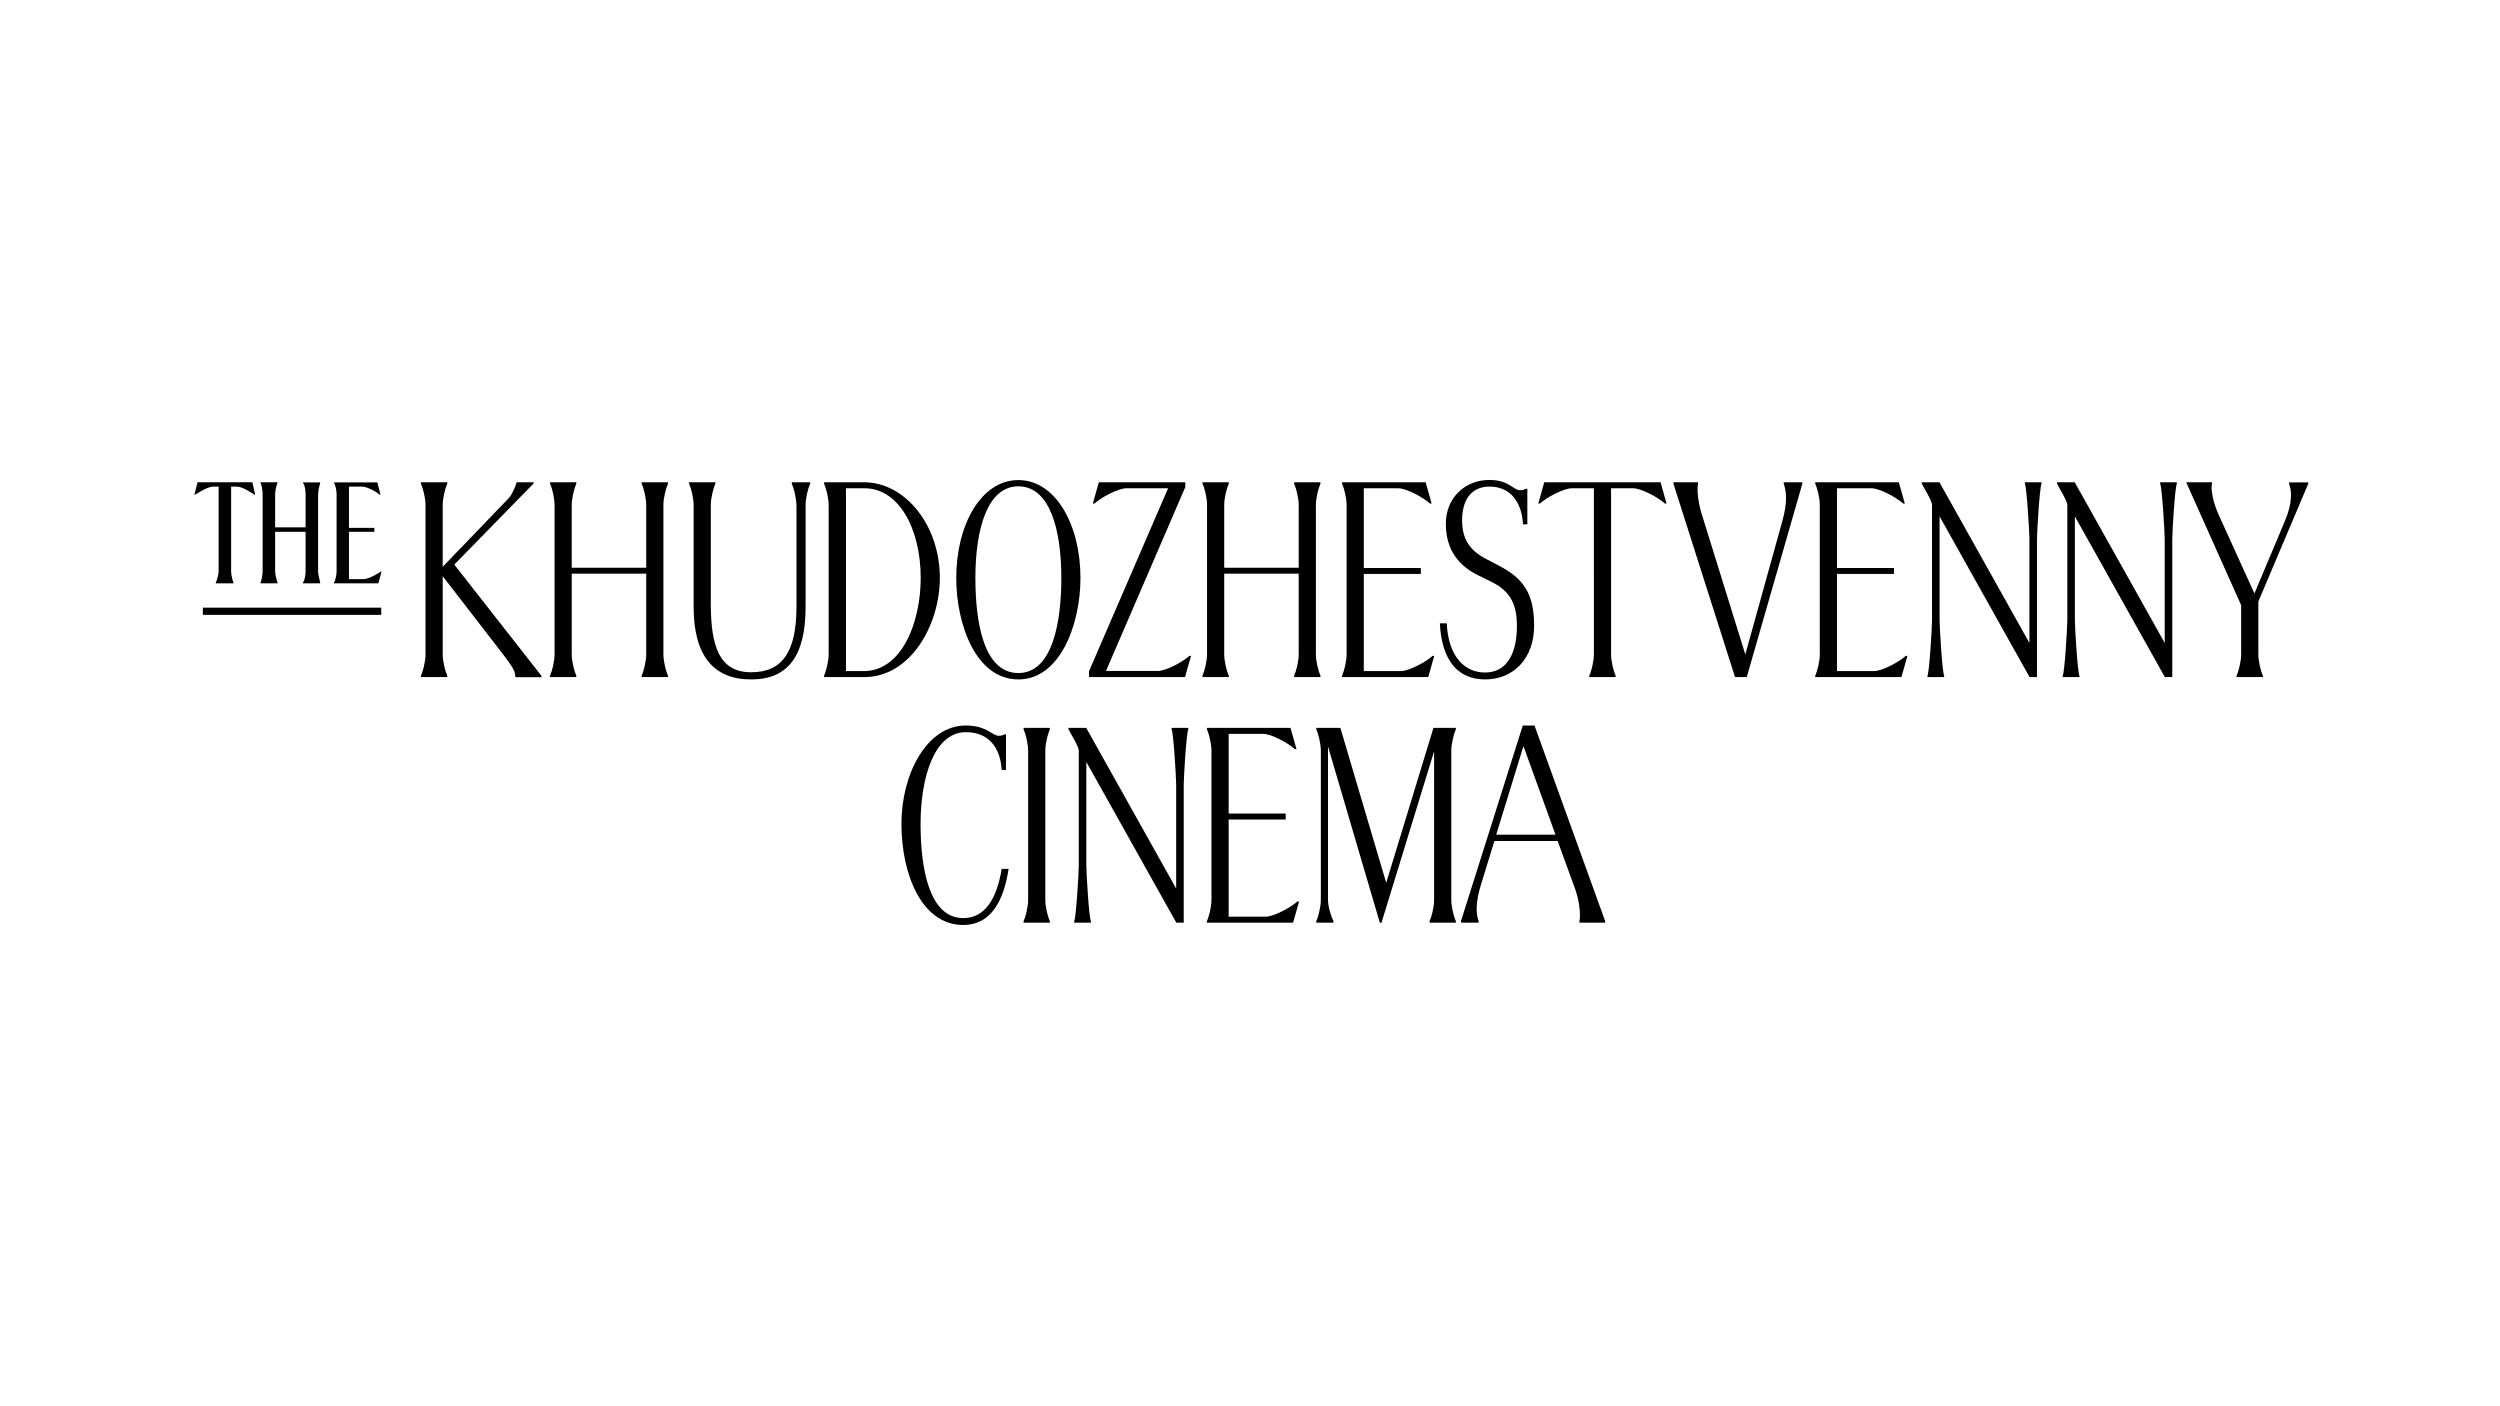 <?xml version="1.0" encoding="utf-8"?>
<!-- Generator: Adobe Illustrator 22.1.0, SVG Export Plug-In . SVG Version: 6.00 Build 0)  -->
<svg version="1.1" id="Layer_1" xmlns="http://www.w3.org/2000/svg" xmlns:xlink="http://www.w3.org/1999/xlink" x="0px" y="0px"
	 viewBox="0 0 1920 1080" style="enable-background:new 0 0 1920 1080;" xml:space="preserve">
<g>
	<path d="M149.7,380h-0.4l2.4-9.6h42.1l2.2,9.6h-0.4c-4.1-2.6-9.6-6.3-14-6.3h-4.1v65c0,2.6,1,6.9,1.8,8.7v0.6h-13.6v-0.6
		c1-1.8,2.2-6.1,2.2-8.7v-65h-4.1C160.1,373.7,154,377.3,149.7,380z M292.8,466.7v5.5h-137v-5.5H292.8z M200.1,370.8v-0.4h13v0.4
		c-0.6,1.6-1.8,5.7-1.8,8.9V405h23.4v-25.2c0-3.3-0.6-7.3-2-8.9v-0.4h13.2v0.4c-0.4,1.6-1.6,5.7-1.6,8.9v58.9c0,2.6,1.2,6.9,1.6,8.7
		v0.6h-13.2v-0.6c1.4-1.8,2-6.1,2-8.7v-30.3h-23.4v30.3c0,2.6,1.2,6.9,1.8,8.7v0.6h-13v-0.6c0.8-1.8,1.6-6.1,1.6-8.7v-58.9
		C201.7,376.5,200.9,372.4,200.1,370.8z M292.4,438.9h0.6l-2.4,9.1h-34.1v-0.6c1-1.4,2-5.7,2-8.3v-59.7c0-2.8-1-7.3-2-8.5v-0.4h33.3
		l2.4,9.3h-1c-2.2-2.4-9.8-6.1-13-6.1H268v31.7h19.5v3H268v36.4h11.2C282.6,444.8,290.1,440.9,292.4,438.9z"/>
	<path d="M395.6,518.9c0.4-4-5.3-11.2-9.2-16.3l-46.4-60.1v60.1c0,5.3,2,13.2,3.5,16.3v1.1h-20.2v-1.1c1.5-3.1,3.5-11,3.5-16.3
		V387.8c0-5.3-2-13.2-3.5-16.3v-1.1h20.2v1.1c-1.5,3.1-3.5,11-3.5,16.3v47.5l50.6-52.6c2.9-3.1,5.1-8.8,6.2-12.3h13v0.9l-60.9,62.3
		l66.9,85.4v1.1h-20V518.9z"/>
	<path d="M422.4,371.5v-1.1h20.2v1.1c-1.5,3.1-3.5,11-3.5,16.3V436h57.2v-48.2c0-5.3-2-13.2-3.5-16.3v-1.1h20.2v1.1
		c-1.5,3.1-3.5,11-3.5,16.3v114.8c0,5.3,2,13.2,3.5,16.3v1.1h-20.2v-1.1c1.5-3.1,3.5-11,3.5-16.3v-62h-57.2v62
		c0,5.3,2,13.2,3.5,16.3v1.1h-20.2v-1.1c1.5-3.1,3.5-11,3.5-16.3V387.8C425.9,382.5,424,374.6,422.4,371.5z"/>
	<path d="M611.6,387.8c0-5.3-2-13.2-3.5-16.3v-1.1h14.1v1.1c-1.5,3.1-3.5,11-3.5,16.3v78.1c0,37.8-13.4,55.9-41.8,55.9
		c-28.8,0-44.2-18-44.2-55.9v-78.1c0-5.3-2-13.2-3.5-16.3v-1.1h20.2v1.1c-1.5,3.1-3.5,11-3.5,16.3v75.9c0,32.8,6.6,52.6,31,52.6
		c24,0,34.8-15.8,34.8-50.4V387.8z"/>
	<path d="M632.9,520v-1.1c1.5-3.1,3.5-11,3.5-16.3V387.8c0-5.3-2-13.2-3.5-16.3v-1.1h30.8c31.2,0,58.1,32.6,58.1,73.5
		c0,35.6-22.2,76.1-58.1,76.1H632.9z M649.7,375v140.4h13.6c29.3,0,43.8-37.4,43.8-71.5c0-37.6-16.7-68.9-43.1-68.9H649.7z"/>
	<path d="M829.8,443.9c0,35.6-15.6,77.9-47.7,77.9c-32.6,0-47.7-42.2-47.7-77.9c0-40.9,19.1-75.2,47.7-75.2S829.8,403,829.8,443.9z
		 M749.1,443.9c0,34.1,6.4,73,33,73c26.2,0,33-38.9,33-73c0-37.6-9-70.4-33-70.4C758.3,373.5,749.1,406.3,749.1,443.9z"/>
	<path d="M913.4,503.7h1.3l-4.6,16.3h-73.7v-4.6L897.1,375H865c-6.6,0-20,7.5-24.4,11.7h-1.3l4.6-16.3h66.4v3.7l-60.9,141.2H889
		C895.6,515.4,909,507.9,913.4,503.7z"/>
	<path d="M923.5,371.5v-1.1h20.2v1.1c-1.5,3.1-3.5,11-3.5,16.3V436h57.2v-48.2c0-5.3-2-13.2-3.5-16.3v-1.1h20.2v1.1
		c-1.5,3.1-3.5,11-3.5,16.3v114.8c0,5.3,2,13.2,3.5,16.3v1.1h-20.2v-1.1c1.5-3.1,3.5-11,3.5-16.3v-62h-57.2v62
		c0,5.3,2,13.2,3.5,16.3v1.1h-20.2v-1.1c1.5-3.1,3.5-11,3.5-16.3V387.8C927.1,382.5,925.1,374.6,923.5,371.5z"/>
	<path d="M1100.2,503.7h1.3l-4.6,16.3h-66.2v-1.1c1.5-3.1,3.5-11,3.5-16.3V387.8c0-5.3-2-13.2-3.5-16.3v-1.1h64.2l4.6,16.3h-1.3
		c-4.4-4.2-17.8-11.7-24.4-11.7h-26.4v61.2h43.8v4.6h-43.8v74.6h28.4C1082.4,515.4,1095.8,507.9,1100.2,503.7z"/>
	<path d="M1145.3,446.8l-10.3-5.1c-13.9-6.8-24.6-18.7-24.6-39.4c0-20,14.7-33.7,33.4-33.7c15.2,0,18.5,7.9,23.5,7.9
		c1.8,0,3.3-0.4,4.4-1.1h1.3v27.3h-3.3c-1.1-18.3-10.6-29-25.7-29c-14.7,0-21.1,11-21.1,26c0,13.4,5.1,22.7,18.3,29.5l9.7,5.1
		c19.6,10.1,27.3,22,27.3,46.4c0,24.9-15.8,41.1-37.6,41.1c-20.9,0-33.4-14.5-34.8-43.1h5.3c1.3,26.2,14.1,37.8,29.5,37.8
		c16.9,0,24.4-15,24.4-35.9C1164.9,464.8,1160.5,454.2,1145.3,446.8z"/>
	<path d="M1182.7,386.7h-1.3l4.6-16.3h89.3l4.6,16.3h-1.3c-4.4-4.2-17.8-11.7-24.4-11.7h-16.9v127.6c0,5.3,2,13.2,3.5,16.3v1.1
		h-20.2v-1.1c1.5-3.1,3.5-11,3.5-16.3V375h-16.9C1200.5,375,1187.1,382.5,1182.7,386.7z"/>
	<path d="M1341.5,520h-9l-47.3-148.5v-1.1h18.9v1.1c-1.1,4.4,0.2,15.4,3.1,24.2l33.2,106.9l28.4-102.3c4-14.1,3.3-22.7,1.1-28.8
		v-1.1h14.3v1.1L1341.5,520z"/>
	<path d="M1463.6,503.7h1.3l-4.6,16.3h-66.2v-1.1c1.5-3.1,3.5-11,3.5-16.3V387.8c0-5.3-2-13.2-3.5-16.3v-1.1h64.2l4.6,16.3h-1.3
		c-4.4-4.2-17.8-11.7-24.4-11.7h-26.4v61.2h43.8v4.6h-43.8v74.6h28.4C1445.8,515.4,1459.2,507.9,1463.6,503.7z"/>
	<path d="M1475.9,371.5v-1.1h13.6l69.1,123.4v-79.6c0-5.3-2-39.6-3.5-42.7v-1.1h12.8v1.1c-1.5,3.1-3.5,37.4-3.5,42.7V520h-5.7
		l-69.1-123.4v79.6c0,5.3,2,39.6,3.5,42.7v1.1h-12.8v-1.1c1.5-3.1,3.5-37.4,3.5-42.7v-88.4C1483.9,384.7,1477.5,374.6,1475.9,371.5z
		"/>
	<path d="M1579.8,371.5v-1.1h13.6l69.1,123.4v-79.6c0-5.3-2-39.6-3.5-42.7v-1.1h12.8v1.1c-1.5,3.1-3.5,37.4-3.5,42.7V520h-5.7
		l-69.1-123.4v79.6c0,5.3,2,39.6,3.5,42.7v1.1h-12.8v-1.1c1.5-3.1,3.5-37.4,3.5-42.7v-88.4C1587.7,384.7,1581.3,374.6,1579.8,371.5z
		"/>
	<path d="M1737.9,520h-20.2v-1.1c1.5-3.1,3.5-11,3.5-16.3v-37.8l-42.2-94.4h19.8v1.1c-1.1,4.4,0.9,14.7,5.3,24.2l27.3,60.1
		l23.3-55.4c6.2-14.5,5.3-24,3.3-28.8v-1.1h14.7v1.1l-38.3,90.4v40.7c0,5.3,2,13.2,3.5,16.3V520z"/>
	<path d="M767.1,565.1c1.5,0,3.1-0.4,4.2-1.1h1.3v27.3h-3.3c-1.1-18.3-11-29-27.5-29c-24.4,0-34.8,35-34.8,70.4
		c0,35.4,7,72.4,32.8,72.4c16.5,0,25.7-14.5,29.5-37.8h5.3c-3.7,24.6-13.6,43.1-34.8,43.1c-31.9,0-47.5-38.9-47.5-77.7
		c0-38.7,19.8-75.5,49.3-75.5C758.1,557.2,761.9,565.1,767.1,565.1z"/>
	<path d="M786.1,560.1V559h20.2v1.1c-1.5,3.1-3.5,11-3.5,16.3v114.8c0,5.3,2,13.2,3.5,16.3v1.1h-20.2v-1.1c1.5-3.1,3.5-11,3.5-16.3
		V576.4C789.6,571.1,787.6,563.2,786.1,560.1z"/>
	<path d="M820.6,560.1V559h13.6l69.1,123.4v-79.6c0-5.3-2-39.6-3.5-42.7V559h12.8v1.1c-1.5,3.1-3.5,37.4-3.5,42.7v105.8h-5.7
		l-69.1-123.4v79.6c0,5.3,2,39.6,3.5,42.7v1.1H825v-1.1c1.5-3.1,3.5-37.4,3.5-42.7v-88.4C828.5,573.3,822.1,563.2,820.6,560.1z"/>
	<path d="M996.4,692.3h1.3l-4.6,16.3h-66.2v-1.1c1.5-3.1,3.5-11,3.5-16.3V576.4c0-5.3-2-13.2-3.5-16.3V559h64.2l4.6,16.3h-1.3
		c-4.4-4.2-17.8-11.7-24.4-11.7h-26.4v61.2h43.8v4.6h-43.8V704h28.4C978.5,704,992,696.5,996.4,692.3z"/>
	<path d="M1010.9,560.1V559h18.5l35.2,119l36.3-119h17.2v1.1c-1.5,3.1-3.5,11-3.5,16.3v114.8c0,5.3,2,13.2,3.5,16.3v1.1h-20.2v-1.1
		c1.5-3.1,3.5-11,3.5-16.3V577L1061,708.6h-1.3l-39.8-135.3v117.9c0,5.3,2.6,13.2,4.2,16.3v1.1h-13.2v-1.1c1.5-3.1,3.5-11,3.5-16.3
		V576.4C1014.4,571.1,1012.4,563.2,1010.9,560.1z"/>
	<path d="M1135.6,708.6h-13.4l-0.2-1.1l47.5-150.3h9l54.3,150.3v1.1h-19.8v-1.1c1.1-4.4,0-15.4-3.1-24.2l-13.6-37.4h-48.6
		l-10.1,32.8c-4.4,14.1-4.2,22.7-2,28.8V708.6z M1194.6,641l-24.6-68l-20.9,68H1194.6z"/>
</g>
</svg>
